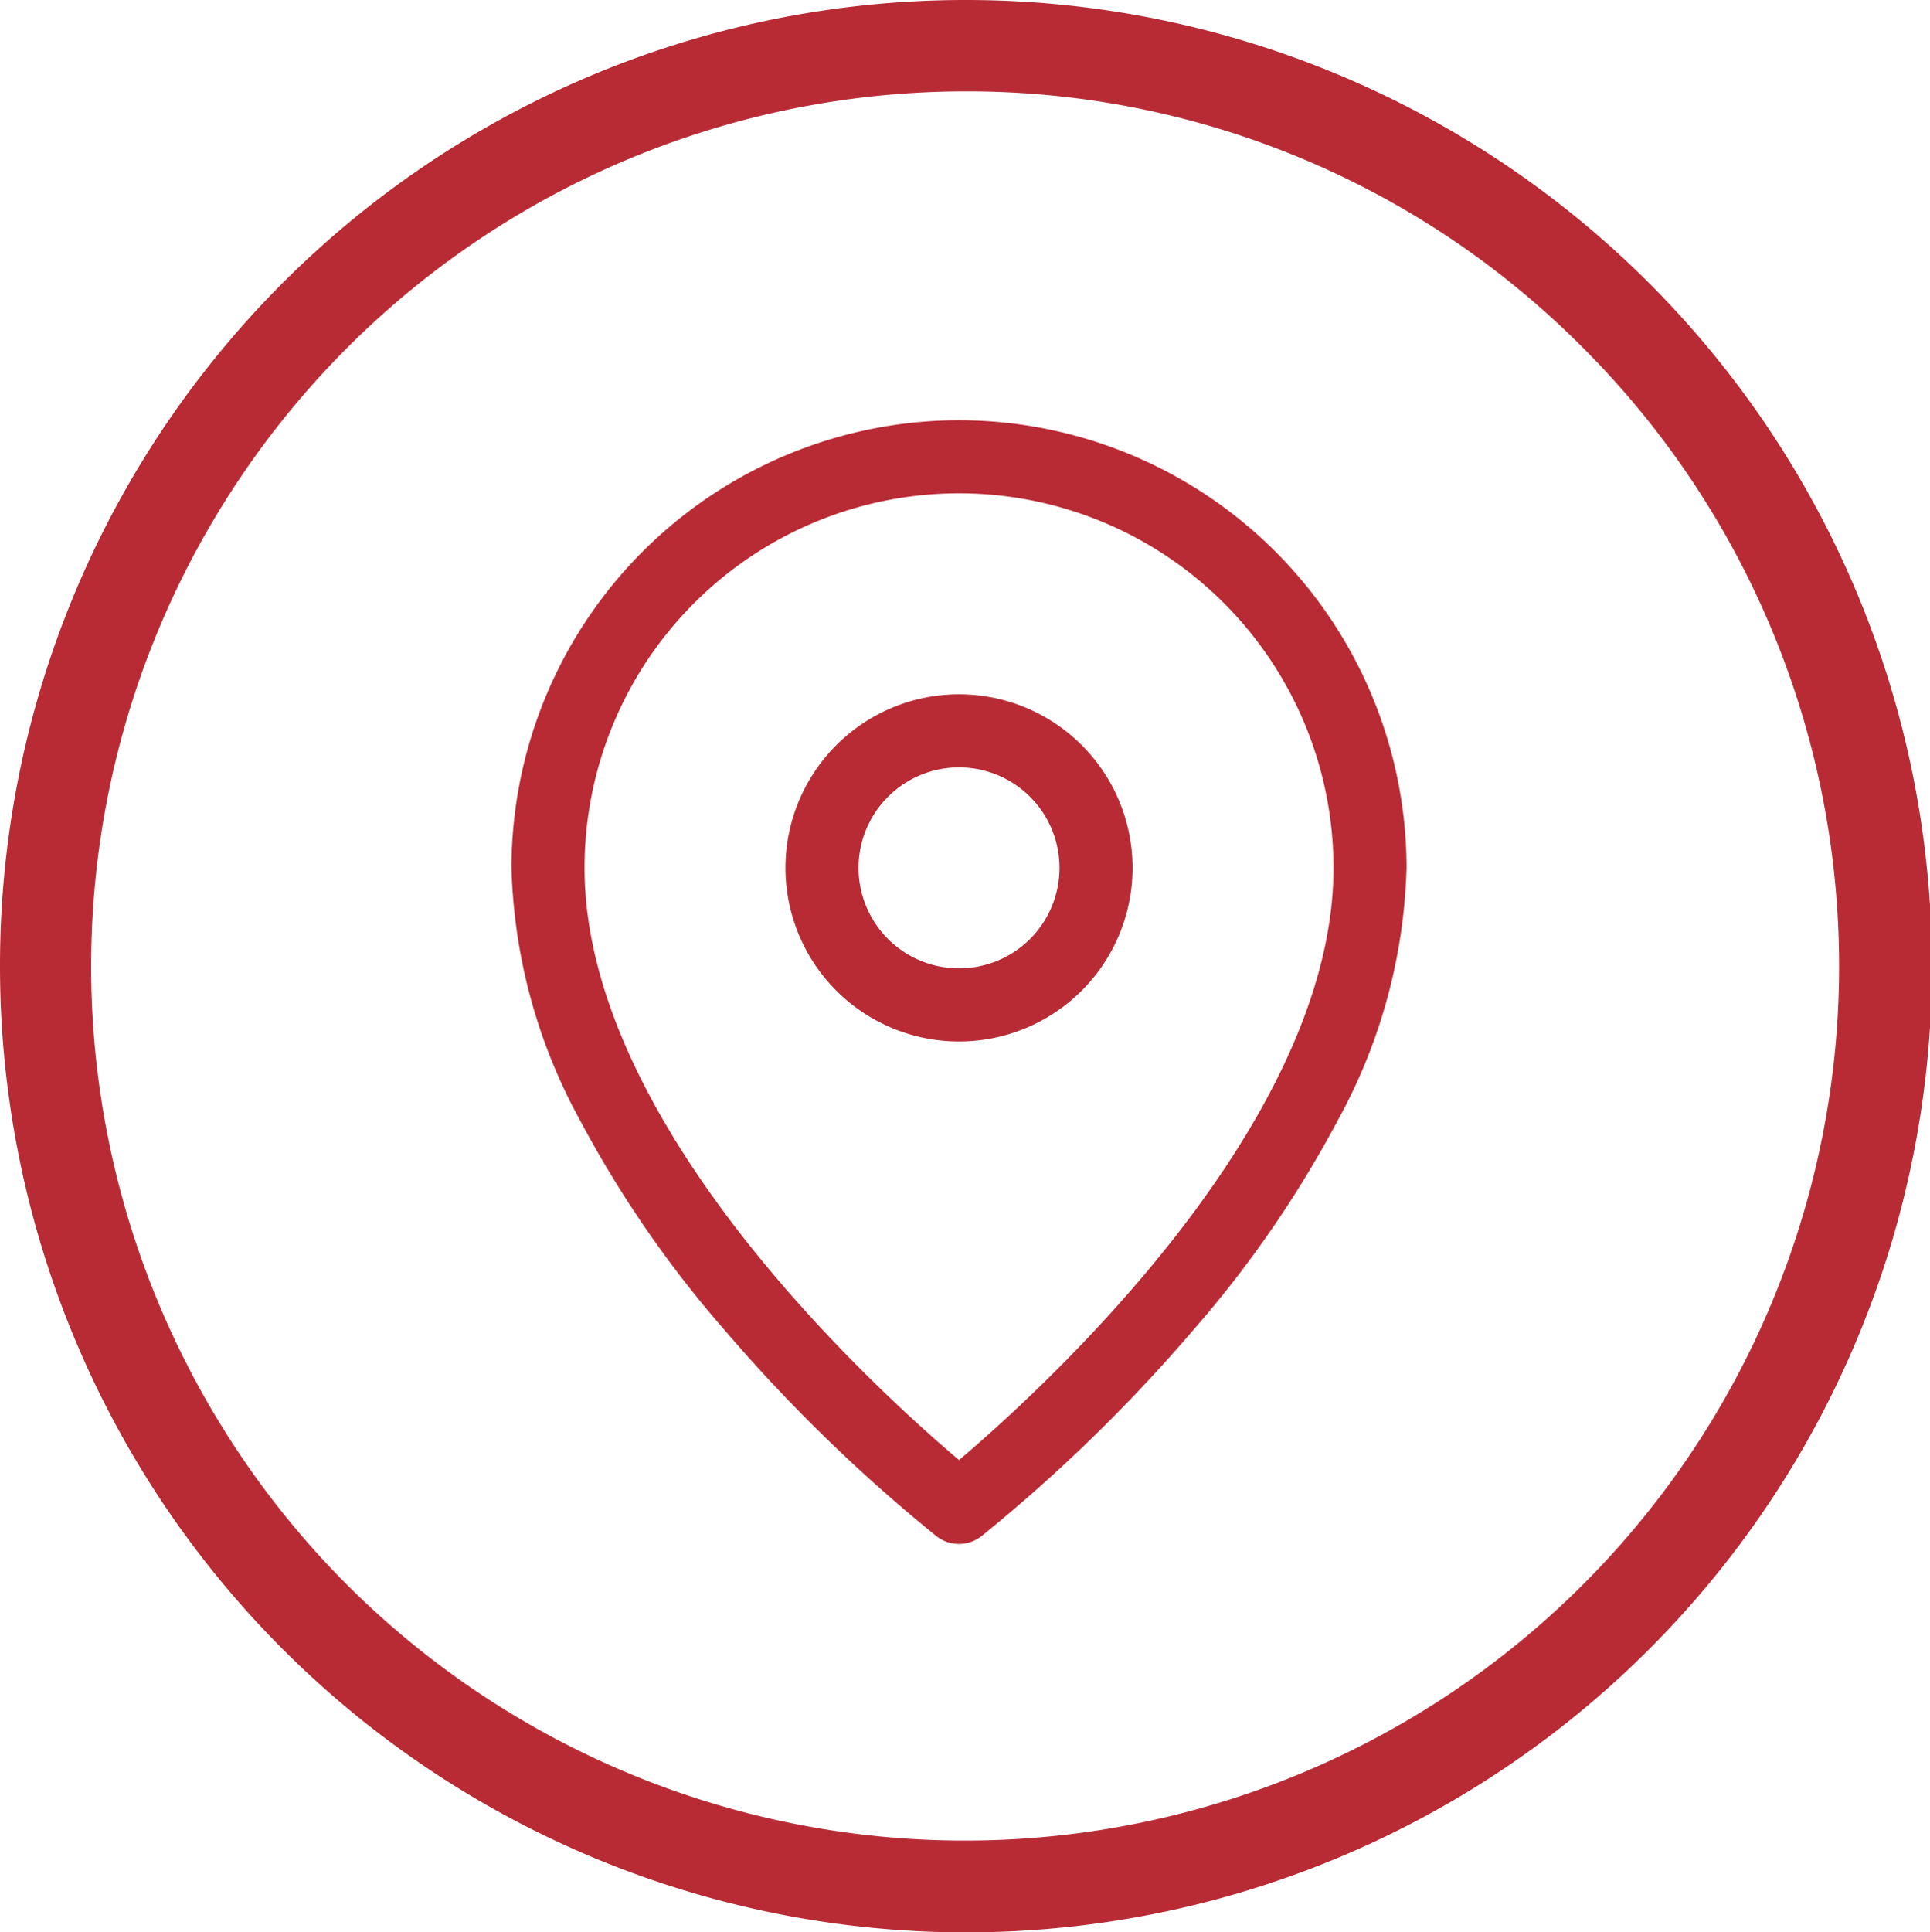 <svg xmlns="http://www.w3.org/2000/svg" width="42.262" height="42.304" viewBox="0 0 42.262 42.304">
  <g id="SVG_Location_Icon" transform="translate(7.5 8.5)">
    <path id="Oval_27_-_Outline" data-name="Oval 27 - Outline" d="M21.131,2A19.156,19.156,0,0,0,7.6,34.695,19.141,19.141,0,0,0,34.658,7.609,19,19,0,0,0,21.131,2m0-2A21.152,21.152,0,1,1,0,21.152,21.141,21.141,0,0,1,21.131,0Z" transform="translate(-7.5 -8.5)" fill="#b82b35"/>
    <path id="Path_3472" data-name="Path 3472" d="M13.5.7a9.811,9.811,0,0,1,9.8,9.8,12.133,12.133,0,0,1-1.495,5.507,24.387,24.387,0,0,1-3.2,4.639,35.36,35.36,0,0,1-4.616,4.486.8.8,0,0,1-.982,0,35.36,35.36,0,0,1-4.616-4.486,24.387,24.387,0,0,1-3.2-4.639A12.133,12.133,0,0,1,3.7,10.5,9.811,9.811,0,0,1,13.5.7Zm0,22.764c1.838-1.557,8.2-7.354,8.2-12.964a8.2,8.2,0,1,0-16.4,0C5.3,16.117,11.661,21.908,13.5,23.464Z" fill="#b82b35"/>
    <path id="Path_3473" data-name="Path 3473" d="M16.5,9.7a3.8,3.8,0,1,1-3.8,3.8A3.8,3.8,0,0,1,16.5,9.7Zm0,6a2.2,2.2,0,1,0-2.2-2.2A2.2,2.2,0,0,0,16.5,15.7Z" transform="translate(-3 -3)" fill="#b82b35"/>
  </g>
</svg>
